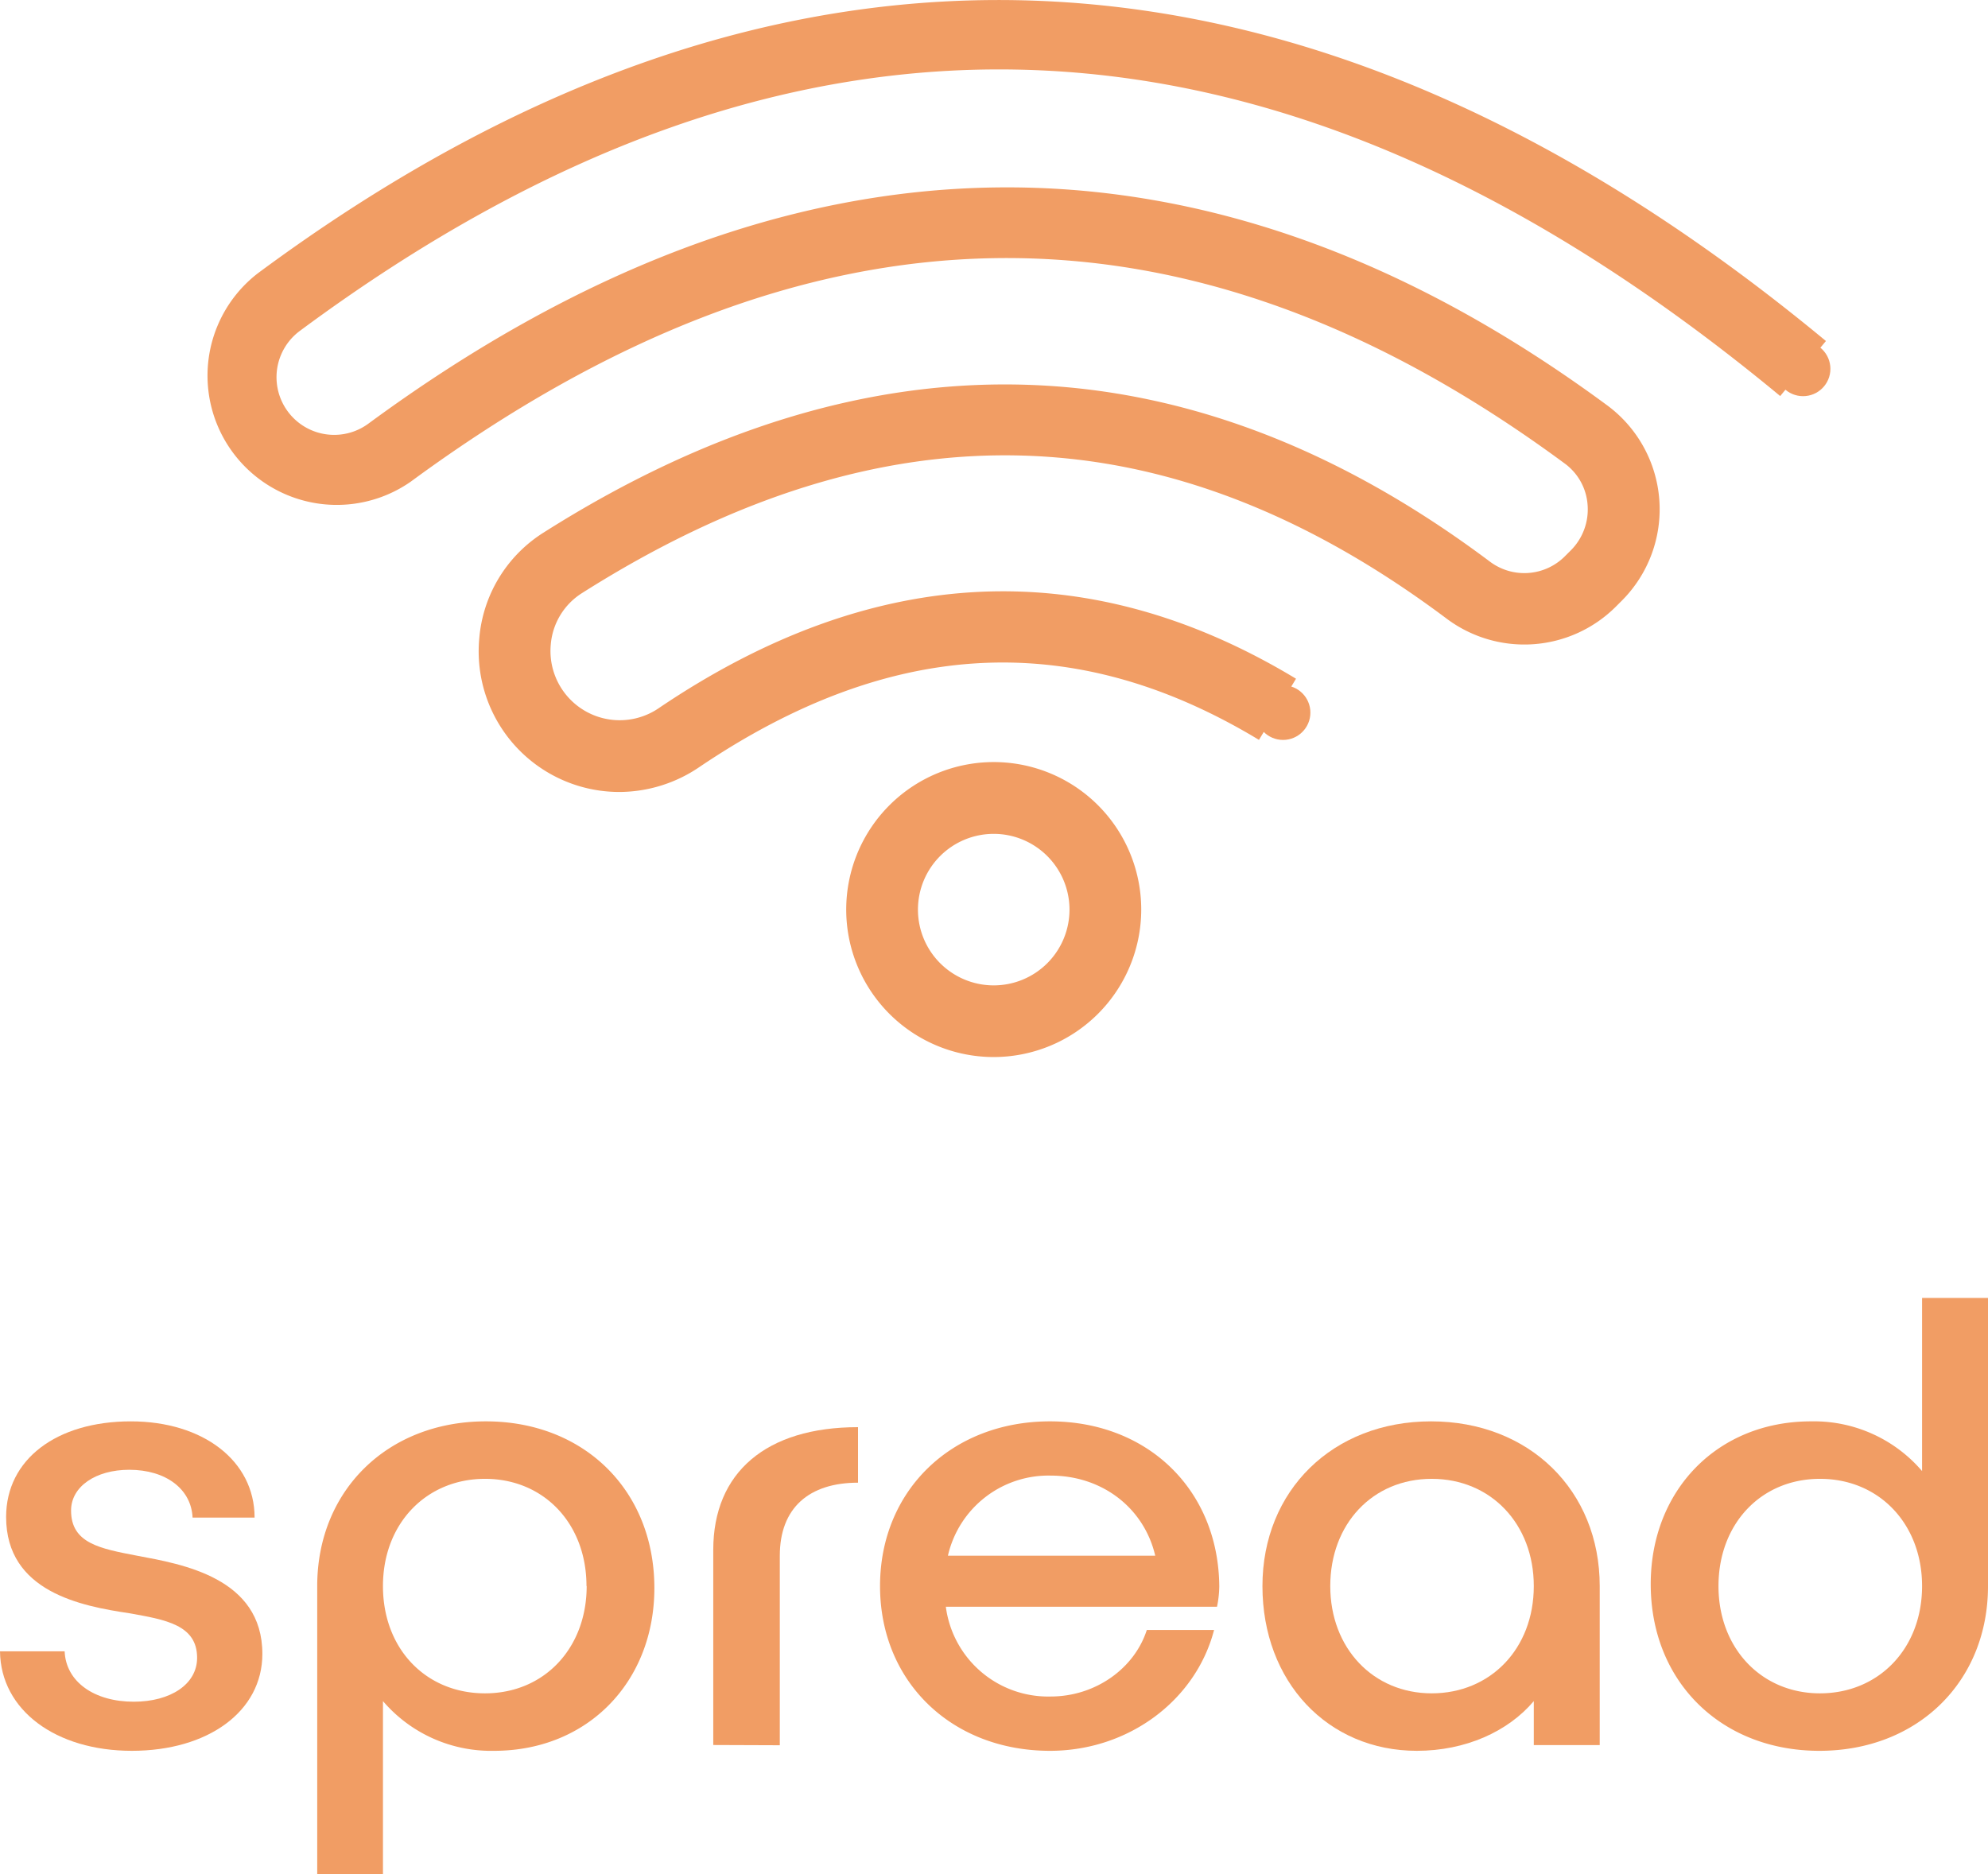 <svg xmlns="http://www.w3.org/2000/svg" viewBox="0 0 325.07 306.51"><defs><style>.cls-1{fill:#f19d64;}</style></defs><title>Ativo 4</title><g id="Camada_2" data-name="Camada 2"><g id="Camada_1-2" data-name="Camada 1"><path class="cls-1" d="M162.49,172.87a24.12,24.12,0,1,1,24.12-24.11A24.14,24.14,0,0,1,162.49,172.87Zm0-36.5a12.39,12.39,0,1,0,12.39,12.39A12.4,12.4,0,0,0,162.49,136.37Z"/><path class="cls-1" d="M101.29,129.52a23,23,0,0,1-22.92-25.13A22.65,22.65,0,0,1,88.88,87.1c53.39-33.83,105.47-32.23,154.8,4.79A9.37,9.37,0,0,0,255.86,91l1-1a9.46,9.46,0,0,0,2.74-7.39,9.18,9.18,0,0,0-3.76-6.82c-62-45.76-123.75-44.76-188.7,3a21.14,21.14,0,0,1-25-34.08C127.26-18.4,213.54-14.67,298.57,55.77l-7.48,9c-81.46-67.48-160.61-71-242-10.7A9.41,9.41,0,0,0,60.2,69.31c68.68-50.53,136.85-51.54,202.63-3a21.14,21.14,0,0,1,2.35,31.94l-1,1a21.18,21.18,0,0,1-27.53,2C191,67,144.69,65.61,95.16,97a11,11,0,0,0-5.1,8.42,11.32,11.32,0,0,0,17.72,10.35c35.09-23.71,70.13-25.32,104.14-4.77l-6.06,10c-30.18-18.23-60.11-16.77-91.51,4.45A23.35,23.35,0,0,1,101.29,129.52Z"/><circle class="cls-1" cx="294.83" cy="60.32" r="4.47"/><circle class="cls-1" cx="209.8" cy="116.54" r="4.47"/><path class="cls-1" d="M41.63,248.19H31.49c-.21-4.65-4.34-7.82-10.36-7.82-5.49,0-9.51,2.75-9.51,6.66,0,5.38,4.76,6.23,10.78,7.39,7.4,1.38,20.5,3.6,20.5,16.06,0,9.41-8.88,15.85-21.34,15.85S.11,279.67,0,270.06H10.57c.21,5,4.86,8.24,11.3,8.24,6,0,10.36-2.85,10.36-7.18,0-5.39-5.18-6.24-11.1-7.29C13.31,262.66,1,260.34,1,248.08c0-9.4,8.24-15.63,20.39-15.63C33.18,232.45,41.63,238.89,41.63,248.19Z"/><path class="cls-1" d="M107,259.71c0,15.32-10.89,26.62-26.21,26.62a23.27,23.27,0,0,1-18.17-8.13v28.31H51.87V259.39c0-15.64,11.52-26.94,27.58-26.94S107,243.75,107,259.71Zm-11.1-.32c0-10.25-7-17.54-16.59-17.54s-16.69,7.29-16.69,17.54,7,17.54,16.69,17.54S95.93,269.53,95.93,259.39Z"/><path class="cls-1" d="M116.63,285.38V253.47c0-12.68,8.67-20.07,23.67-20.07v9.08c-8,0-12.79,4.12-12.79,11.94v31Z"/><path class="cls-1" d="M199,262.77H154.66a16.87,16.87,0,0,0,17.12,14.68c7.4,0,13.74-4.64,15.74-10.88h11c-3,11.52-14,19.76-26.83,19.76-16.07,0-27.79-11.3-27.79-26.94s11.72-26.94,27.79-26.94,27.57,11.3,27.68,27A17.36,17.36,0,0,1,199,262.77ZM155,254.42H188.9c-1.8-7.71-8.56-13.1-17.12-13.1A16.86,16.86,0,0,0,155,254.42Z"/><path class="cls-1" d="M261.58,259.39v26H250.8V278.2c-4.22,5-11.2,8.13-19.12,8.13-14.58,0-25.25-11.3-25.25-26.94s11.51-26.94,27.57-26.94S261.58,243.75,261.58,259.39Zm-10.78,0c0-10.14-7-17.54-16.69-17.54s-16.59,7.4-16.59,17.54,7,17.54,16.59,17.54S250.8,269.64,250.8,259.39Z"/><path class="cls-1" d="M325.07,212.27v47.12c0,15.64-11.52,26.94-27.57,26.94s-27.58-11.3-27.58-27.26c0-15.32,10.88-26.62,26.2-26.62a23.27,23.27,0,0,1,18.17,8.13V212.27Zm-10.78,47.12c0-10.14-7-17.54-16.69-17.54S281,249.25,281,259.39s7,17.54,16.59,17.54S314.29,269.64,314.29,259.39Z"/></g></g></svg>